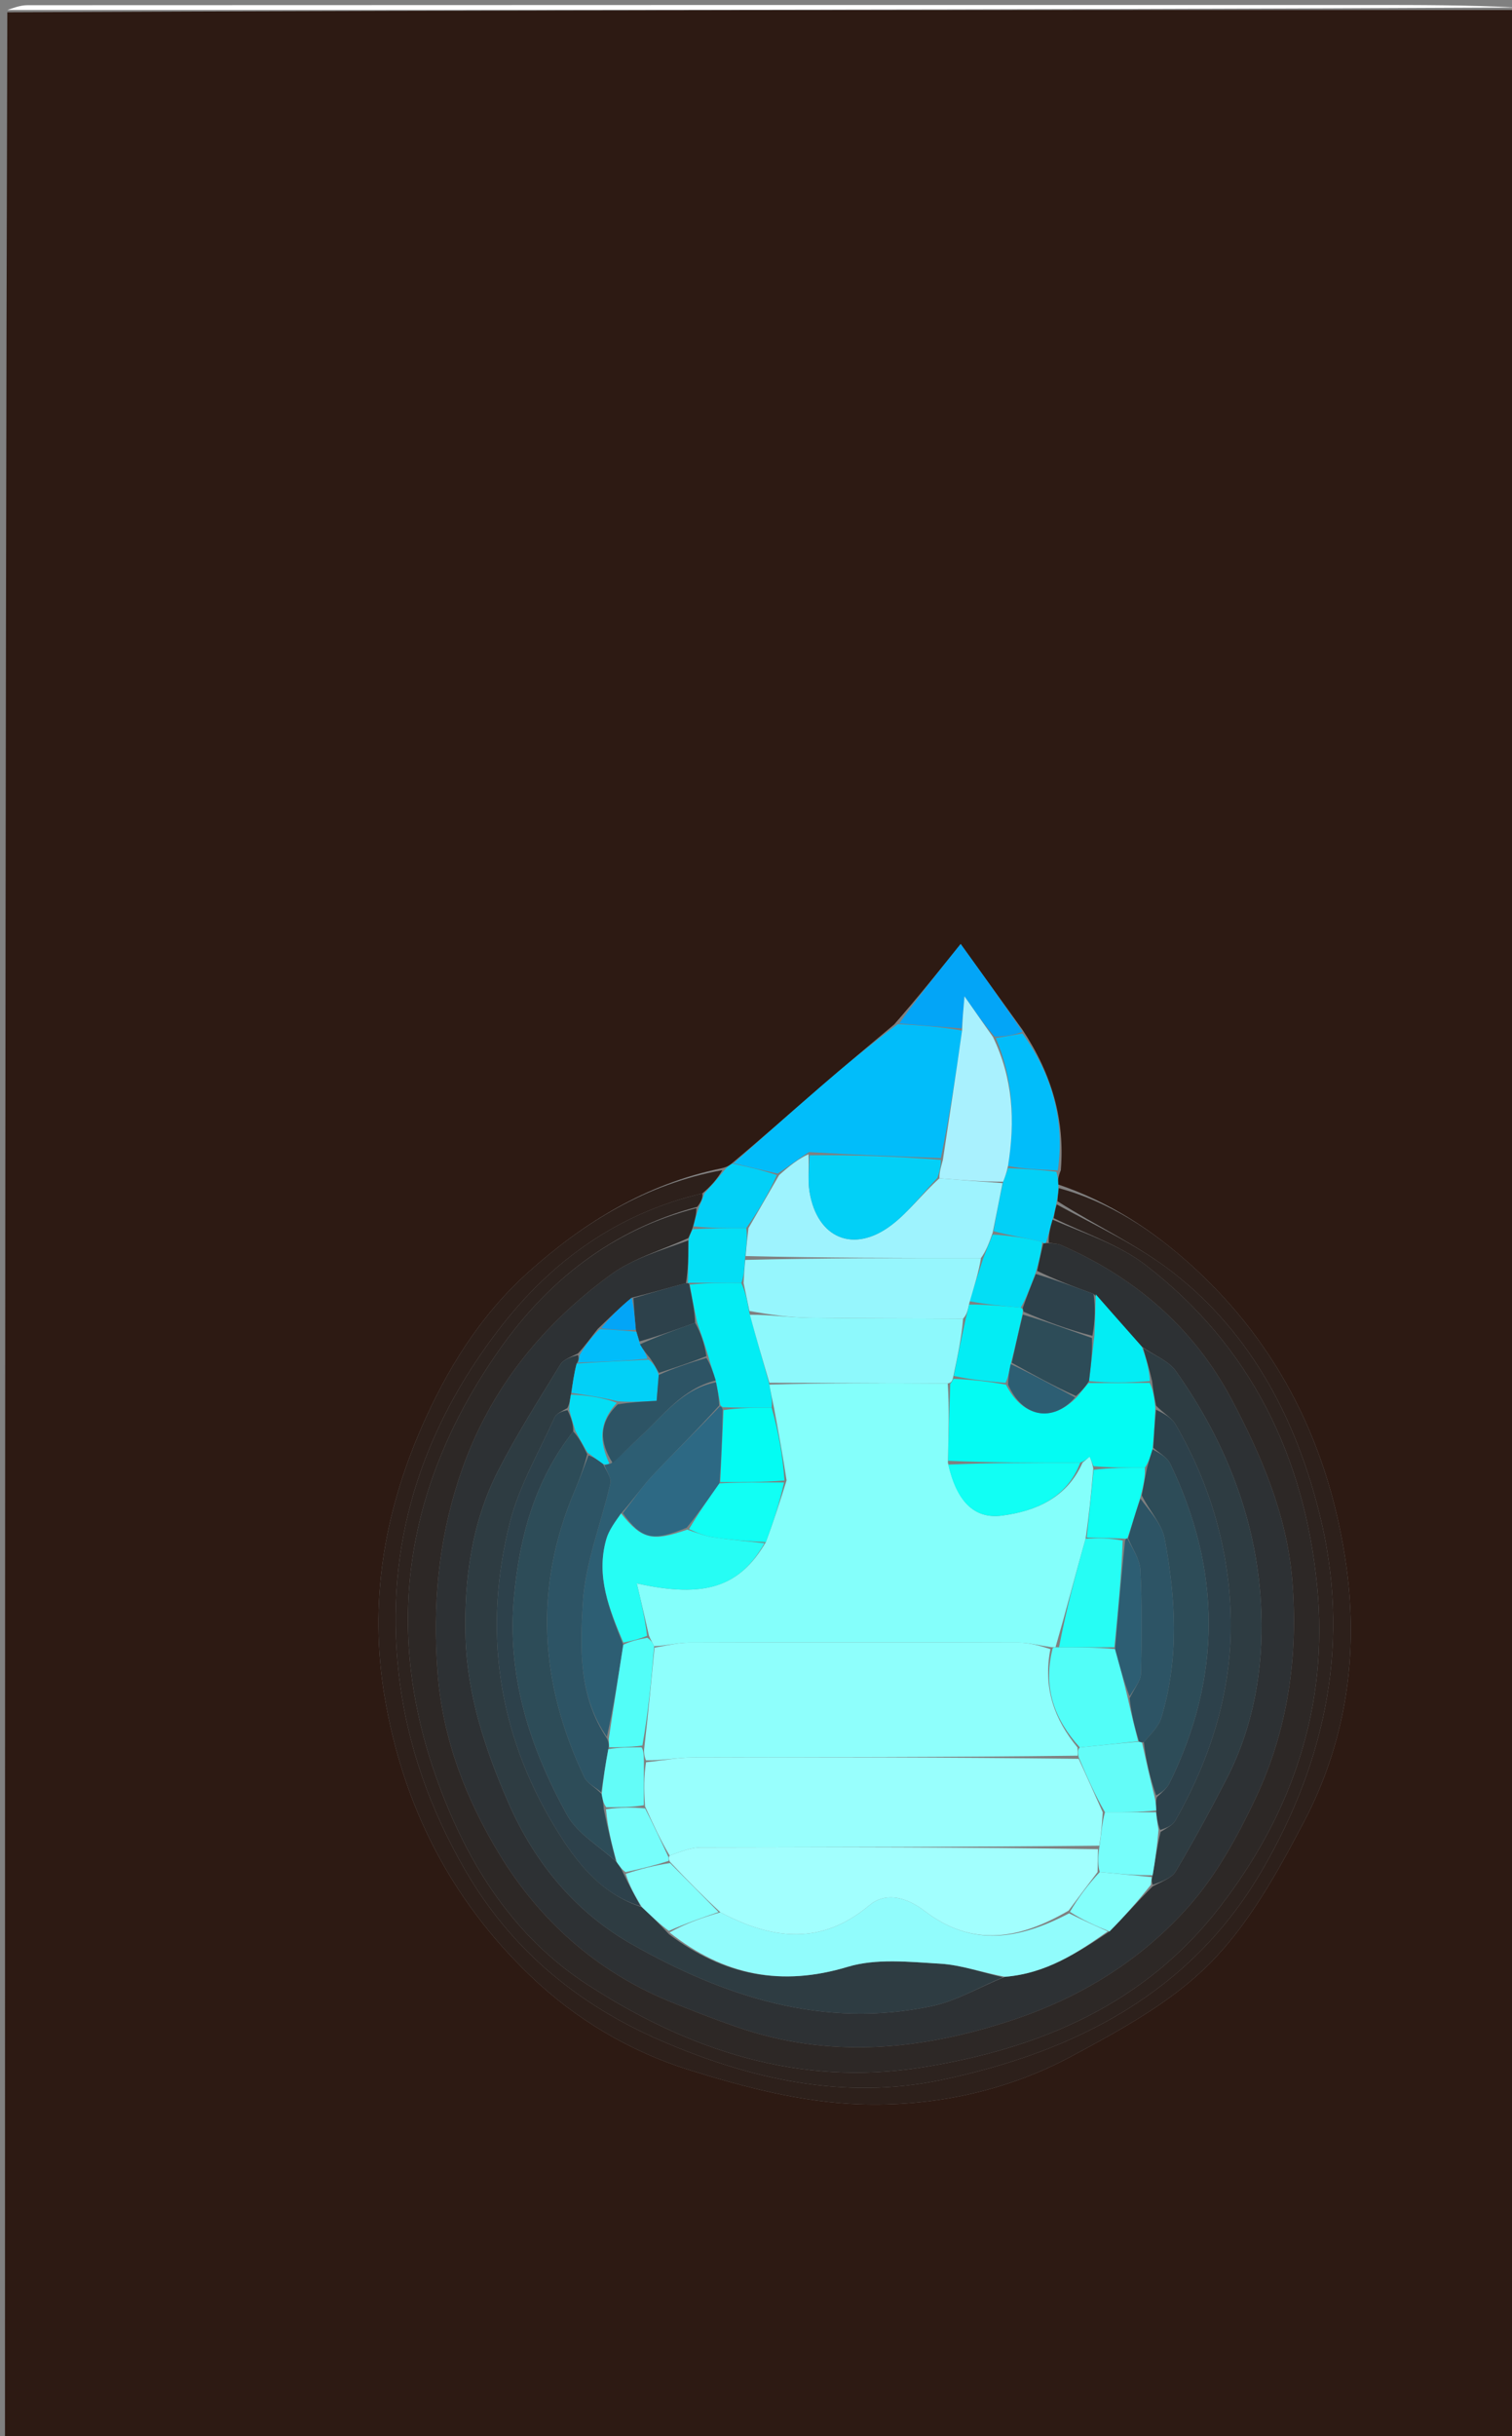 <svg version="1.1" id="Layer_1" xmlns="http://www.w3.org/2000/svg" xmlns:xlink="http://www.w3.org/1999/xlink" x="0px" y="0px"
	 width="100%" viewBox="0 0 303 488" enable-background="new 0 0 303 488" xml:space="preserve">
<rect x="0" y="0" width="303" height="488" fill="#808080" stroke="none"/>
<path fill="#2D1A13" opacity="1" stroke="none" 
	d="
M304,2 
	C304,164.279 304,326.557 304,488.918 
	C203.089,488.918 102.177,488.918 1,488.918 
	C1,326.977 1,164.953 1.468,2.465 
	C102.624,2 203.312,2 304,2 
M204.932,206.316 
	C200.791,200.572 196.649,194.827 192.514,189.091 
	C187.871,194.872 183.834,199.898 179.199,205.199 
	C174.275,209.356 169.312,213.468 164.438,217.684 
	C158.587,222.744 152.812,227.893 146.503,233.168 
	C146.089,233.48 145.675,233.792 144.426,234.054 
	C129.507,237.149 116.947,244.889 105.859,254.84 
	C96.244,263.468 89.491,274.361 84.337,286.251 
	C76.889,303.432 73.954,321.216 77.058,339.759 
	C80.707,361.564 90.243,380.396 106.284,395.776 
	C115.447,404.562 126.301,410.939 138.211,414.662 
	C149.201,418.097 160.756,421.1 172.16,421.498 
	C186.743,422.007 201.426,419.001 214.495,412.011 
	C224.383,406.723 234.701,401.107 242.457,393.287 
	C250.322,385.356 256.056,374.948 261.329,364.893 
	C269.696,348.939 272.291,331.481 269.795,313.683 
	C266.484,290.067 256.505,269.46 238.646,253.357 
	C231.028,246.488 222.369,240.746 212.029,237.253 
	C212.019,236.499 212.009,235.744 212.585,234.42 
	C213.416,224.333 210.8,215.213 204.932,206.316 
z"/>
<path fill="#FFFFFF" opacity="1" stroke="none" 
	d="
M304,1.5 
	C203.312,2 102.624,2 1.468,2 
	C2.5,1.667 4,1.042 5.5,1.042 
	C95.167,0.995 184.833,1 274.5,1 
	C284.333,1 294.167,1 304,1.5 
z"/>
<path fill="#2D201B" opacity="1" stroke="none" 
	d="
M212.172,237.994 
	C222.369,240.746 231.028,246.488 238.646,253.357 
	C256.505,269.46 266.484,290.067 269.795,313.683 
	C272.291,331.481 269.696,348.939 261.329,364.893 
	C256.056,374.948 250.322,385.356 242.457,393.287 
	C234.701,401.107 224.383,406.723 214.495,412.011 
	C201.426,419.001 186.743,422.007 172.16,421.498 
	C160.756,421.1 149.201,418.097 138.211,414.662 
	C126.301,410.939 115.447,404.562 106.284,395.776 
	C90.243,380.396 80.707,361.564 77.058,339.759 
	C73.954,321.216 76.889,303.432 84.337,286.251 
	C89.491,274.361 96.244,263.468 105.859,254.84 
	C116.947,244.889 129.507,237.149 144.735,234.397 
	C143.749,236.181 142.455,237.622 140.754,239.048 
	C123.617,243.063 110.399,252.767 100.168,266.032 
	C84.504,286.34 76.941,309.327 79.916,335.367 
	C81.533,349.521 86.239,362.547 93.267,374.691 
	C102.359,390.4 115.702,401.496 132.371,408.723 
	C150.437,416.556 169.302,420.698 188.65,416.632 
	C215.269,411.038 238.561,399.347 252.963,374.56 
	C265.943,352.221 270.716,328.413 264.411,303.173 
	C259.691,284.28 250.864,267.271 235.227,255.012 
	C228.155,249.468 219.755,245.618 211.922,240.622 
	C211.982,239.495 212.077,238.744 212.172,237.994 
z"/>
<path fill="#01BDFA" opacity="1" stroke="none" 
	d="
M147.004,233.004 
	C152.812,227.893 158.587,222.744 164.438,217.684 
	C169.312,213.468 174.275,209.356 179.918,205.137 
	C184.666,205.383 188.695,205.69 192.792,206.44 
	C191.561,215.252 190.262,223.622 188.543,231.978 
	C179.528,231.636 170.933,231.309 162.123,230.772 
	C160.031,232.072 158.153,233.583 155.829,235.069 
	C152.59,234.363 149.797,233.683 147.004,233.004 
z"/>
<path fill="#01BDFA" opacity="1" stroke="none" 
	d="
M204.892,207.017 
	C210.8,215.213 213.416,224.333 211.987,234.438 
	C208.269,234.3 205.148,234.144 202.001,233.559 
	C203.46,224.485 203.01,216.052 199.557,207.931 
	C201.573,207.586 203.232,207.302 204.892,207.017 
z"/>
<path fill="#03A5F7" opacity="1" stroke="none" 
	d="
M204.912,206.667 
	C203.232,207.302 201.573,207.586 199.342,207.656 
	C197.159,205.131 195.546,202.821 193.281,199.575 
	C193.02,202.578 192.872,204.288 192.723,205.997 
	C188.695,205.69 184.666,205.383 180.217,205 
	C183.834,199.898 187.871,194.872 192.514,189.091 
	C196.649,194.827 200.791,200.572 204.912,206.667 
z"/>
<path fill="#02D0F7" opacity="1" stroke="none" 
	d="
M202.027,233.988 
	C205.148,234.144 208.269,234.3 211.694,234.723 
	C212.009,235.744 212.019,236.499 212.1,237.624 
	C212.077,238.744 211.982,239.495 211.729,240.879 
	C211.429,242.341 211.287,243.169 210.933,244.308 
	C210.407,246.056 210.094,247.493 209.596,248.965 
	C209.411,249 209.051,249.11 208.848,248.771 
	C205.459,247.955 202.274,247.476 199.093,246.609 
	C199.699,243.143 200.301,240.067 201.036,236.699 
	C201.456,235.601 201.742,234.794 202.027,233.988 
z"/>
<path fill="#02D0F7" opacity="1" stroke="none" 
	d="
M146.754,233.086 
	C149.797,233.683 152.59,234.363 155.67,235.38 
	C153.97,239.145 151.984,242.572 149.54,246 
	C145.724,246.001 142.365,246.002 138.986,245.655 
	C139.284,244.204 139.603,243.1 140.104,241.732 
	C140.578,240.666 140.869,239.864 141.16,239.063 
	C142.455,237.622 143.749,236.181 145.153,234.422 
	C145.675,233.792 146.089,233.48 146.754,233.086 
z"/>
<path fill="#2D231F" opacity="1" stroke="none" 
	d="
M140.754,239.048 
	C140.869,239.864 140.578,240.666 139.725,241.744 
	C122.561,246.325 109.74,256.679 100.274,270.079 
	C81.541,296.593 76.354,325.646 87.755,356.974 
	C93.8,373.586 103.042,388.02 117.745,397.552 
	C137.934,410.642 160.07,418.057 184.813,414.111 
	C208.548,410.326 229.513,401.403 244.558,381.854 
	C259.048,363.026 266.294,341.669 263.959,317.784 
	C261.41,291.713 250.612,269.61 229.611,253.422 
	C224.231,249.275 217.341,247.086 211.145,243.998 
	C211.287,243.169 211.429,242.341 211.764,241.256 
	C219.755,245.618 228.155,249.468 235.227,255.012 
	C250.864,267.271 259.691,284.28 264.411,303.173 
	C270.716,328.413 265.943,352.221 252.963,374.56 
	C238.561,399.347 215.269,411.038 188.65,416.632 
	C169.302,420.698 150.437,416.556 132.371,408.723 
	C115.702,401.496 102.359,390.4 93.267,374.691 
	C86.239,362.547 81.533,349.521 79.916,335.367 
	C76.941,309.327 84.504,286.34 100.168,266.032 
	C110.399,252.767 123.617,243.063 140.754,239.048 
z"/>
<path fill="#9EF3FE" opacity="1" stroke="none" 
	d="
M149.998,246 
	C151.984,242.572 153.97,239.145 156.116,235.406 
	C158.153,233.583 160.031,232.072 162.015,231.211 
	C162.141,234.166 161.86,236.521 162.234,238.766 
	C163.782,248.062 171.081,251.135 178.635,245.404 
	C182.1,242.774 184.796,239.131 188.262,236.018 
	C192.756,236.389 196.829,236.69 200.903,236.991 
	C200.301,240.067 199.699,243.143 198.929,246.907 
	C198.192,249.064 197.623,250.535 196.581,252.003 
	C180.561,251.99 165.014,251.978 149.426,251.597 
	C149.589,249.485 149.794,247.743 149.998,246 
z"/>
<path fill="#02D0F7" opacity="1" stroke="none" 
	d="
M187.841,235.947 
	C184.796,239.131 182.1,242.774 178.635,245.404 
	C171.081,251.135 163.782,248.062 162.234,238.766 
	C161.86,236.521 162.141,234.166 162.229,231.422 
	C170.933,231.309 179.528,231.636 188.53,232.323 
	C188.572,233.771 188.206,234.859 187.841,235.947 
z"/>
<path fill="#A9F1FE" opacity="1" stroke="none" 
	d="
M188.262,236.018 
	C188.206,234.859 188.572,233.771 188.95,232.338 
	C190.262,223.622 191.561,215.252 192.792,206.44 
	C192.872,204.288 193.02,202.578 193.281,199.575 
	C195.546,202.821 197.159,205.131 198.986,207.716 
	C203.01,216.052 203.46,224.485 202.001,233.559 
	C201.742,234.794 201.456,235.601 201.036,236.699 
	C196.829,236.69 192.756,236.389 188.262,236.018 
z"/>
<path fill="#2D3134" opacity="1" stroke="none" 
	d="
M209.051,249.11 
	C209.051,249.11 209.411,249 209.994,248.991 
	C211.229,249.102 211.934,249.101 212.527,249.359 
	C227.465,255.841 239.261,266.004 246.867,280.405 
	C252.835,291.707 257.899,303.51 258.963,316.502 
	C260.205,331.678 258.111,346.474 251.606,360.242 
	C248.022,367.826 243.836,375.489 238.341,381.725 
	C228.797,392.555 216.725,400.064 202.779,404.671 
	C184.439,410.729 166.181,412.447 147.646,406.019 
	C143.097,404.441 138.599,402.702 134.143,400.879 
	C119.471,394.876 108.038,384.562 100.042,371.361 
	C93.395,360.388 88.671,348.358 87.68,334.904 
	C86.698,321.579 87.811,308.952 91.944,296.254 
	C97.527,279.1 108.093,265.823 122.306,255.379 
	C126.864,252.03 132.691,250.407 137.979,248.445 
	C137.965,251.612 137.908,254.328 137.468,257.032 
	C133.7,258.024 130.315,259.028 126.585,259.952 
	C124.186,261.918 122.134,263.963 119.805,266.179 
	C118.419,267.924 117.31,269.499 115.845,271.092 
	C114.403,271.83 112.911,272.303 112.296,273.311 
	C108.008,280.335 103.56,287.296 99.818,294.611 
	C94.482,305.041 92.968,316.598 93.295,328.014 
	C93.622,339.462 97.205,350.397 101.85,361.047 
	C107.19,373.291 115.459,383.125 126.636,389.461 
	C145.128,399.944 165.047,406.482 186.805,401.825 
	C191.723,400.773 196.28,398.031 201.393,395.969 
	C209.608,395.306 215.858,391.209 222.339,386.886 
	C225.323,383.889 227.967,380.87 230.986,377.859 
	C232.809,376.879 234.802,376.214 235.611,374.848 
	C239.216,368.762 242.61,362.541 245.844,356.247 
	C251.193,345.839 253.158,334.424 252.773,323.039 
	C252.173,305.301 245.881,289.106 235.623,274.615 
	C234.167,272.558 231.284,271.509 228.821,269.754 
	C225.581,266.096 222.58,262.678 219.161,259.178 
	C215.101,257.715 211.461,256.334 207.841,254.565 
	C208.258,252.488 208.654,250.799 209.051,249.11 
z"/>
<path fill="#2D2826" opacity="1" stroke="none" 
	d="
M137.937,247.995 
	C132.691,250.407 126.864,252.03 122.306,255.379 
	C108.093,265.823 97.527,279.1 91.944,296.254 
	C87.811,308.952 86.698,321.579 87.68,334.904 
	C88.671,348.358 93.395,360.388 100.042,371.361 
	C108.038,384.562 119.471,394.876 134.143,400.879 
	C138.599,402.702 143.097,404.441 147.646,406.019 
	C166.181,412.447 184.439,410.729 202.779,404.671 
	C216.725,400.064 228.797,392.555 238.341,381.725 
	C243.836,375.489 248.022,367.826 251.606,360.242 
	C258.111,346.474 260.205,331.678 258.963,316.502 
	C257.899,303.51 252.835,291.707 246.867,280.405 
	C239.261,266.004 227.465,255.841 212.527,249.359 
	C211.934,249.101 211.229,249.102 210.179,248.957 
	C210.094,247.493 210.407,246.056 210.933,244.308 
	C217.341,247.086 224.231,249.275 229.611,253.422 
	C250.612,269.61 261.41,291.713 263.959,317.784 
	C266.294,341.669 259.048,363.026 244.558,381.854 
	C229.513,401.403 208.548,410.326 184.813,414.111 
	C160.07,418.057 137.934,410.642 117.745,397.552 
	C103.042,388.02 93.8,373.586 87.755,356.974 
	C76.354,325.646 81.541,296.593 100.274,270.079 
	C109.74,256.679 122.561,246.325 139.542,242.009 
	C139.603,243.1 139.284,244.204 138.815,245.882 
	C138.422,246.969 138.179,247.482 137.937,247.995 
z"/>
<path fill="#03DEF5" opacity="1" stroke="none" 
	d="
M208.848,248.771 
	C208.654,250.799 208.258,252.488 207.594,254.807 
	C206.535,257.625 205.744,259.814 204.553,261.939 
	C200.855,261.58 197.557,261.286 194.304,260.644 
	C195.251,257.532 196.153,254.768 197.055,252.005 
	C197.623,250.535 198.192,249.064 198.924,247.296 
	C202.274,247.476 205.459,247.955 208.848,248.771 
z"/>
<path fill="#03DEF5" opacity="1" stroke="none" 
	d="
M137.979,248.445 
	C138.179,247.482 138.422,246.969 138.836,246.23 
	C142.365,246.002 145.724,246.001 149.54,246 
	C149.794,247.743 149.589,249.485 149.311,252.005 
	C149.162,254.189 149.087,255.596 148.558,257.003 
	C144.826,256.98 141.547,256.956 138.162,256.95 
	C138.055,256.967 137.852,257.044 137.852,257.044 
	C137.908,254.328 137.965,251.612 137.979,248.445 
z"/>
<path fill="#96F6FD" opacity="1" stroke="none" 
	d="
M149.012,257.003 
	C149.087,255.596 149.162,254.189 149.352,252.374 
	C165.014,251.978 180.561,251.99 196.581,252.003 
	C196.153,254.768 195.251,257.532 194.259,260.973 
	C193.951,262.497 193.732,263.344 193,264.138 
	C182.355,264.056 172.224,264.117 162.097,263.955 
	C158.153,263.892 154.218,263.327 150.184,262.605 
	C149.73,260.482 149.371,258.743 149.012,257.003 
z"/>
<path fill="#2E3C42" opacity="1" stroke="none" 
	d="
M201.003,396.067 
	C196.28,398.031 191.723,400.773 186.805,401.825 
	C165.047,406.482 145.128,399.944 126.636,389.461 
	C115.459,383.125 107.19,373.291 101.85,361.047 
	C97.205,350.397 93.622,339.462 93.295,328.014 
	C92.968,316.598 94.482,305.041 99.818,294.611 
	C103.56,287.296 108.008,280.335 112.296,273.311 
	C112.911,272.303 114.403,271.83 115.819,271.408 
	C116.049,272.118 115.949,272.529 115.556,273.146 
	C115.015,275.236 114.766,277.119 114.402,279.366 
	C114.206,280.488 114.126,281.245 113.694,282.05 
	C112.59,282.693 111.488,283.133 111.139,283.91 
	C108.023,290.854 104.053,297.606 102.201,304.89 
	C96.737,326.387 99.723,347.107 111.267,366.086 
	C115.303,372.72 120.207,379.29 128.643,382.024 
	C130.585,383.847 132.264,385.496 134.081,387.457 
	C145.079,395.73 156.63,397.973 169.874,393.975 
	C175.608,392.244 182.228,392.984 188.402,393.343 
	C192.64,393.59 196.805,395.114 201.003,396.067 
z"/>
<path fill="#91FCFC" opacity="1" stroke="none" 
	d="
M201.393,395.969 
	C196.805,395.114 192.64,393.59 188.402,393.343 
	C182.228,392.984 175.608,392.244 169.874,393.975 
	C156.63,397.973 145.079,395.73 134.179,387.086 
	C137.427,385.269 140.714,384.134 144.364,383.048 
	C154.832,388.577 164.582,389.721 174.189,381.666 
	C177.749,378.682 182.095,380.334 185.264,382.765 
	C194.918,390.17 204.38,388.416 214.249,383.256 
	C217.001,384.631 219.5,385.747 221.999,386.864 
	C215.858,391.209 209.608,395.306 201.393,395.969 
z"/>
<path fill="#2E3C42" opacity="1" stroke="none" 
	d="
M229.062,269.993 
	C231.284,271.509 234.167,272.558 235.623,274.615 
	C245.881,289.106 252.173,305.301 252.773,323.039 
	C253.158,334.424 251.193,345.839 245.844,356.247 
	C242.61,362.541 239.216,368.762 235.611,374.848 
	C234.802,376.214 232.809,376.879 231.016,377.549 
	C230.719,376.82 230.767,376.411 230.984,375.63 
	C231.519,372.509 231.885,369.759 232.581,366.947 
	C233.796,366.166 234.99,365.625 235.516,364.702 
	C242.61,352.257 246.855,338.737 246.642,324.53 
	C246.436,310.74 242.609,297.445 235.59,285.341 
	C234.783,283.948 233.093,283.068 231.672,281.554 
	C231.301,279.774 231.072,278.39 230.875,276.638 
	C230.293,274.178 229.677,272.086 229.062,269.993 
z"/>
<path fill="#03EDF4" opacity="1" stroke="none" 
	d="
M228.821,269.754 
	C229.677,272.086 230.293,274.178 230.424,276.637 
	C226.004,277.014 222.068,277.024 218.233,276.644 
	C218.629,273.513 218.925,270.773 219.312,267.592 
	C219.463,264.521 219.521,261.89 219.58,259.259 
	C222.58,262.678 225.581,266.096 228.821,269.754 
z"/>
<path fill="#84FFFB" opacity="1" stroke="none" 
	d="
M230.814,376.001 
	C230.767,376.411 230.719,376.82 230.641,377.541 
	C227.967,380.87 225.323,383.889 222.339,386.886 
	C219.5,385.747 217.001,384.631 214.407,382.963 
	C216.191,379.937 218.069,377.464 220.395,374.993 
	C224.166,375.331 227.49,375.666 230.814,376.001 
z"/>
<path fill="#2D414B" opacity="1" stroke="none" 
	d="
M219.161,259.178 
	C219.521,261.89 219.463,264.521 218.918,267.579 
	C214.005,266.334 209.577,264.662 205.104,262.743 
	C205.023,262.332 204.988,262.168 204.952,262.004 
	C205.744,259.814 206.535,257.625 207.573,255.194 
	C211.461,256.334 215.101,257.715 219.161,259.178 
z"/>
<path fill="#2D414B" opacity="1" stroke="none" 
	d="
M126.931,260.032 
	C130.315,259.028 133.7,258.024 137.468,257.032 
	C137.852,257.044 138.055,256.967 138.136,257.347 
	C138.708,260.099 139.197,262.469 139.304,264.961 
	C135.354,266.38 131.786,267.679 128.136,268.696 
	C127.873,267.866 127.694,267.317 127.421,266.356 
	C127.195,263.973 127.063,262.002 126.931,260.032 
z"/>
<path fill="#01BDFA" opacity="1" stroke="none" 
	d="
M127.515,266.769 
	C127.694,267.317 127.873,267.866 128.175,268.998 
	C128.878,270.345 129.459,271.11 129.74,272.168 
	C124.91,272.621 120.38,272.781 115.849,272.94 
	C115.949,272.529 116.049,272.118 116.175,271.39 
	C117.31,269.499 118.419,267.924 120.203,266.245 
	C123.09,266.35 125.302,266.559 127.515,266.769 
z"/>
<path fill="#03A5F7" opacity="1" stroke="none" 
	d="
M127.421,266.356 
	C125.302,266.559 123.09,266.35 120.479,266.075 
	C122.134,263.963 124.186,261.918 126.584,259.952 
	C127.063,262.002 127.195,263.973 127.421,266.356 
z"/>
<path fill="#03EDF4" opacity="1" stroke="none" 
	d="
M204.553,261.939 
	C204.988,262.168 205.023,262.332 204.927,263.084 
	C204.115,266.771 203.434,269.869 202.542,273.244 
	C202.198,274.682 202.066,275.843 201.499,277.003 
	C197.76,276.667 194.457,276.333 191.138,275.603 
	C191.919,271.536 192.717,267.864 193.514,264.191 
	C193.732,263.344 193.951,262.497 194.214,261.321 
	C197.557,261.286 200.855,261.58 204.553,261.939 
z"/>
<path fill="#03EDF4" opacity="1" stroke="none" 
	d="
M139.687,264.84 
	C139.197,262.469 138.708,260.099 138.243,257.33 
	C141.547,256.956 144.826,256.98 148.558,257.003 
	C149.371,258.743 149.73,260.482 150.178,262.981 
	C151.572,268.154 152.876,272.568 154.186,277.345 
	C154.493,279.128 154.795,280.549 154.634,281.977 
	C151.122,281.986 148.073,281.989 144.846,281.872 
	C144.668,281.753 144.297,281.542 144.308,281.2 
	C144.042,279.532 143.763,278.207 143.426,276.515 
	C142.891,274.764 142.413,273.38 141.935,271.641 
	C141.185,269.138 140.436,266.989 139.687,264.84 
z"/>
<path fill="#8DF9FC" opacity="1" stroke="none" 
	d="
M154.18,276.982 
	C152.876,272.568 151.572,268.154 150.274,263.365 
	C154.218,263.327 158.153,263.892 162.097,263.955 
	C172.224,264.117 182.355,264.056 193,264.138 
	C192.717,267.864 191.919,271.536 191.023,275.803 
	C190.819,276.694 190.654,276.951 189.92,277.119 
	C177.668,277.041 165.924,277.011 154.18,276.982 
z"/>
<path fill="#2D414B" opacity="1" stroke="none" 
	d="
M128.379,381.85 
	C120.207,379.29 115.303,372.72 111.267,366.086 
	C99.723,347.107 96.737,326.387 102.201,304.89 
	C104.053,297.606 108.023,290.854 111.139,283.91 
	C111.488,283.133 112.59,282.693 113.731,282.46 
	C114.511,284.079 114.903,285.335 114.873,286.735 
	C107.102,296.606 104.144,307.865 103.008,319.752 
	C101.494,335.607 106.149,350.089 113.686,363.638 
	C115.756,367.357 120.115,369.802 123.61,373.031 
	C124.181,373.825 124.567,374.421 124.985,375.366 
	C126.138,377.761 127.258,379.805 128.379,381.85 
z"/>
<path fill="#84FFFB" opacity="1" stroke="none" 
	d="
M128.643,382.024 
	C127.258,379.805 126.138,377.761 125.388,375.349 
	C128.514,374.315 131.27,373.647 134.282,373.187 
	C137.693,376.597 140.847,379.798 144.002,383 
	C140.714,384.134 137.427,385.269 134.041,386.774 
	C132.264,385.496 130.585,383.847 128.643,382.024 
z"/>
<path fill="#02D0F7" opacity="1" stroke="none" 
	d="
M115.556,273.146 
	C120.38,272.781 124.91,272.621 129.989,272.361 
	C131.038,273.172 131.54,274.084 132.008,275.418 
	C131.835,277.535 131.696,279.229 131.583,280.603 
	C128.652,280.761 126.33,280.886 123.808,280.685 
	C120.578,279.907 117.548,279.454 114.518,279.002 
	C114.766,277.119 115.015,275.236 115.556,273.146 
z"/>
<path fill="#03DEF5" opacity="1" stroke="none" 
	d="
M114.402,279.366 
	C117.548,279.454 120.578,279.907 123.604,280.982 
	C119.852,285.091 120.201,288.989 122.117,293.187 
	C121.568,293.358 121.347,293.42 120.867,293.266 
	C119.734,292.425 118.858,291.801 117.744,290.963 
	C116.769,289.364 116.032,287.978 115.295,286.592 
	C114.903,285.335 114.511,284.079 114.082,282.413 
	C114.126,281.245 114.206,280.488 114.402,279.366 
z"/>
<path fill="#A2FFFE" opacity="1" stroke="none" 
	d="
M144.364,383.048 
	C140.847,379.798 137.693,376.597 134.267,372.948 
	C133.996,372.5 133.976,372.02 134.189,371.684 
	C136.42,370.899 138.437,370.065 140.456,370.058 
	C166.985,369.97 193.515,370 220.039,370.415 
	C220.005,372.218 219.976,373.604 219.947,374.99 
	C218.069,377.464 216.191,379.937 214.155,382.705 
	C204.38,388.416 194.918,390.17 185.264,382.765 
	C182.095,380.334 177.749,378.682 174.189,381.666 
	C164.582,389.721 154.832,388.577 144.364,383.048 
z"/>
<path fill="#03FCF3" opacity="1" stroke="none" 
	d="
M190.429,277.168 
	C190.654,276.951 190.819,276.694 191.038,276.199 
	C194.457,276.333 197.76,276.667 201.595,277.363 
	C204.951,284.005 211.001,284.995 215.954,279.684 
	C216.794,278.618 217.463,277.826 218.132,277.034 
	C222.068,277.024 226.004,277.014 230.39,277.005 
	C231.072,278.39 231.301,279.774 231.524,281.98 
	C231.381,285.199 231.246,287.596 230.966,290.312 
	C230.503,291.753 230.184,292.876 229.419,293.999 
	C225.716,293.99 222.459,293.98 219.138,293.688 
	C218.832,292.87 218.591,292.335 218.349,291.8 
	C217.879,292.196 217.408,292.592 216.474,292.992 
	C207.357,292.994 198.704,292.992 189.981,292.604 
	C190.085,287.2 190.257,282.184 190.429,277.168 
z"/>
<path fill="#2D414B" opacity="1" stroke="none" 
	d="
M231.111,289.993 
	C231.246,287.596 231.381,285.199 231.664,282.376 
	C233.093,283.068 234.783,283.948 235.59,285.341 
	C242.609,297.445 246.436,310.74 246.642,324.53 
	C246.855,338.737 242.61,352.257 235.516,364.702 
	C234.99,365.625 233.796,366.166 232.49,366.552 
	C231.933,365.152 231.796,364.085 231.704,362.653 
	C231.667,361.56 231.586,360.831 231.854,359.967 
	C232.93,358.956 233.865,358.184 234.355,357.191 
	C244.885,335.889 244.773,314.518 234.504,293.183 
	C233.876,291.878 232.265,291.046 231.111,289.993 
z"/>
<path fill="#76FEFB" opacity="1" stroke="none" 
	d="
M231.66,363.017 
	C231.796,364.085 231.933,365.152 232.16,366.614 
	C231.885,369.759 231.519,372.509 230.984,375.63 
	C227.49,375.666 224.166,375.331 220.395,374.993 
	C219.976,373.604 220.005,372.218 220.293,370.122 
	C220.696,367.28 220.838,365.146 221.434,363.008 
	C225.146,363.008 228.403,363.013 231.66,363.017 
z"/>
<path fill="#2D4C58" opacity="1" stroke="none" 
	d="
M218.233,276.644 
	C217.463,277.826 216.794,278.618 215.618,279.635 
	C210.992,277.563 206.873,275.265 202.754,272.967 
	C203.434,269.869 204.115,266.771 204.972,263.332 
	C209.577,264.662 214.005,266.334 218.826,268.019 
	C218.925,270.773 218.629,273.513 218.233,276.644 
z"/>
<path fill="#2D4C58" opacity="1" stroke="none" 
	d="
M132.041,274.997 
	C131.54,274.084 131.038,273.172 130.288,272.067 
	C129.459,271.11 128.878,270.345 128.258,269.279 
	C131.786,267.679 135.354,266.38 139.304,264.961 
	C140.436,266.989 141.185,269.138 141.561,271.651 
	C138.139,273.01 135.09,274.003 132.041,274.997 
z"/>
<path fill="#2D5E73" opacity="1" stroke="none" 
	d="
M202.542,273.244 
	C206.873,275.265 210.992,277.563 215.448,279.91 
	C211.001,284.995 204.951,284.005 202.03,277.364 
	C202.066,275.843 202.198,274.682 202.542,273.244 
z"/>
<path fill="#84FFFB" opacity="1" stroke="none" 
	d="
M216.937,292.989 
	C217.408,292.592 217.879,292.196 218.349,291.8 
	C218.591,292.335 218.832,292.87 219.091,294.143 
	C218.667,299.25 218.226,303.618 217.545,308.231 
	C215.446,315.643 213.587,322.811 211.517,329.967 
	C211.306,329.956 210.886,329.987 210.48,329.92 
	C208.123,329.569 206.171,329.042 204.218,329.037 
	C182.143,328.979 160.069,328.97 137.994,329.045 
	C135.716,329.053 133.44,329.685 131.091,329.74 
	C130.709,328.973 130.401,328.493 130.045,327.62 
	C129.238,324.025 128.478,320.822 127.611,317.167 
	C141.245,320.221 148.249,317.849 153.476,308.901 
	C155.011,304.772 156.273,300.854 157.627,296.534 
	C156.845,291.411 155.97,286.69 155.096,281.969 
	C154.795,280.549 154.493,279.128 154.186,277.345 
	C165.924,277.011 177.668,277.041 189.92,277.119 
	C190.257,282.184 190.085,287.2 189.957,292.985 
	C191.701,300.753 195.219,304.332 200.823,303.587 
	C207.723,302.671 213.831,299.957 216.937,292.989 
z"/>
<path fill="#2D5E73" opacity="1" stroke="none" 
	d="
M121.125,293.481 
	C121.347,293.42 121.568,293.358 122.44,293.137 
	C124.785,291.278 126.42,289.515 128.187,287.895 
	C132.847,283.621 136.696,278.203 143.485,276.882 
	C143.763,278.207 144.042,279.532 144.118,281.535 
	C139.53,286.642 135.056,290.989 130.795,295.537 
	C128.604,297.876 126.793,300.571 124.461,303.154 
	C123.22,304.911 122.012,306.528 121.494,308.342 
	C119.385,315.732 122.111,322.404 124.902,329.473 
	C123.906,335.949 122.934,341.976 121.614,347.918 
	C115.853,339.608 116.274,330.08 116.784,321.122 
	C117.244,313.048 120.501,305.147 122.313,297.122 
	C122.554,296.052 121.551,294.702 121.125,293.481 
z"/>
<path fill="#2D6984" opacity="1" stroke="none" 
	d="
M124.81,303.105 
	C126.793,300.571 128.604,297.876 130.795,295.537 
	C135.056,290.989 139.53,286.642 144.106,281.877 
	C144.297,281.542 144.668,281.753 144.816,282.338 
	C144.756,287.572 144.548,292.22 144.174,297.129 
	C141.995,300.225 139.983,303.059 137.619,306.002 
	C130.707,308.853 128.641,308.354 124.81,303.105 
z"/>
<path fill="#03FCF3" opacity="1" stroke="none" 
	d="
M144.34,296.868 
	C144.548,292.22 144.756,287.572 144.993,282.457 
	C148.073,281.989 151.122,281.986 154.634,281.977 
	C155.97,286.69 156.845,291.411 157.204,296.552 
	C152.573,296.938 148.457,296.903 144.34,296.868 
z"/>
<path fill="#2D5465" opacity="1" stroke="none" 
	d="
M143.426,276.515 
	C136.696,278.203 132.847,283.621 128.187,287.895 
	C126.42,289.515 124.785,291.278 122.767,293.027 
	C120.201,288.989 119.852,285.091 123.804,281.308 
	C126.33,280.886 128.652,280.761 131.583,280.603 
	C131.696,279.229 131.835,277.535 132.008,275.418 
	C135.09,274.003 138.139,273.01 141.562,272.006 
	C142.413,273.38 142.891,274.764 143.426,276.515 
z"/>
<path fill="#2D4C58" opacity="1" stroke="none" 
	d="
M114.873,286.735 
	C116.032,287.978 116.769,289.364 117.684,291.313 
	C116.947,294.162 116.073,296.466 115.114,298.734 
	C106.905,318.124 108.173,337.209 117.084,355.982 
	C117.683,357.246 119.33,358.012 120.577,359.382 
	C120.791,360.505 120.919,361.256 120.997,362.413 
	C121.772,366.157 122.597,369.495 123.423,372.832 
	C120.115,369.802 115.756,367.357 113.686,363.638 
	C106.149,350.089 101.494,335.607 103.008,319.752 
	C104.144,307.865 107.102,296.606 114.873,286.735 
z"/>
<path fill="#76FEFB" opacity="1" stroke="none" 
	d="
M123.61,373.031 
	C122.597,369.495 121.772,366.157 121.439,362.411 
	C124.299,362 126.666,361.998 129.282,362.243 
	C131.013,365.667 132.495,368.844 133.976,372.02 
	C133.976,372.02 133.996,372.5 134.011,372.74 
	C131.27,373.647 128.514,374.315 125.355,374.999 
	C124.567,374.421 124.181,373.825 123.61,373.031 
z"/>
<path fill="#2D5465" opacity="1" stroke="none" 
	d="
M120.49,359.009 
	C119.33,358.012 117.683,357.246 117.084,355.982 
	C108.173,337.209 106.905,318.124 115.114,298.734 
	C116.073,296.466 116.947,294.162 117.921,291.525 
	C118.858,291.801 119.734,292.425 120.867,293.266 
	C121.551,294.702 122.554,296.052 122.313,297.122 
	C120.501,305.147 117.244,313.048 116.784,321.122 
	C116.274,330.08 115.853,339.608 121.643,348.252 
	C122.038,349.115 122.056,349.56 121.904,350.371 
	C121.319,353.495 120.905,356.252 120.49,359.009 
z"/>
<path fill="#98FFFD" opacity="1" stroke="none" 
	d="
M134.189,371.684 
	C132.495,368.844 131.013,365.667 129.271,361.848 
	C129.023,358.475 129.035,355.743 129.465,352.993 
	C132.834,352.649 135.784,352.051 138.735,352.043 
	C164.486,351.97 190.237,352.002 216.163,352.306 
	C217.886,356.077 219.433,359.545 220.981,363.013 
	C220.838,365.146 220.696,367.28 220.299,369.706 
	C193.515,370 166.985,369.97 140.456,370.058 
	C138.437,370.065 136.42,370.899 134.189,371.684 
z"/>
<path fill="#2D4C58" opacity="1" stroke="none" 
	d="
M230.966,290.312 
	C232.265,291.046 233.876,291.878 234.504,293.183 
	C244.773,314.518 244.885,335.889 234.355,357.191 
	C233.865,358.184 232.93,358.956 231.693,359.642 
	C230.408,355.985 229.634,352.517 229.216,348.974 
	C230.648,347.3 232.186,345.841 232.722,344.078 
	C236.323,332.228 235.623,320.18 233.407,308.243 
	C232.859,305.287 230.373,302.69 228.807,299.549 
	C229.179,297.446 229.523,295.723 229.866,293.999 
	C230.184,292.876 230.503,291.753 230.966,290.312 
z"/>
<path fill="#11FFF4" opacity="1" stroke="none" 
	d="
M216.474,292.992 
	C213.831,299.957 207.723,302.671 200.823,303.587 
	C195.219,304.332 191.701,300.753 190.026,293.372 
	C198.704,292.992 207.357,292.994 216.474,292.992 
z"/>
<path fill="#11FFF4" opacity="1" stroke="none" 
	d="
M229.419,293.999 
	C229.523,295.723 229.179,297.446 228.567,299.806 
	C227.554,303.001 226.81,305.56 225.931,308.144 
	C225.796,308.17 225.534,308.252 225.056,308.188 
	C222.313,308.079 220.049,308.033 217.784,307.987 
	C218.226,303.618 218.667,299.25 219.155,294.426 
	C222.459,293.98 225.716,293.99 229.419,293.999 
z"/>
<path fill="#63FCF8" opacity="1" stroke="none" 
	d="
M228.859,349.049 
	C229.634,352.517 230.408,355.985 231.344,359.778 
	C231.586,360.831 231.667,361.56 231.704,362.653 
	C228.403,363.013 225.146,363.008 221.434,363.008 
	C219.433,359.545 217.886,356.077 216.159,351.979 
	C215.964,350.914 215.949,350.479 216.399,350.029 
	C220.606,349.607 224.347,349.2 228.277,348.869 
	C228.465,348.945 228.859,349.049 228.859,349.049 
z"/>
<path fill="#8EFFFC" opacity="1" stroke="none" 
	d="
M215.933,350.043 
	C215.949,350.479 215.964,350.914 215.984,351.677 
	C190.237,352.002 164.486,351.97 138.735,352.043 
	C135.784,352.051 132.834,352.649 129.45,352.616 
	C129.012,351.508 129.008,350.756 129.165,349.648 
	C129.938,342.871 130.551,336.45 131.164,330.028 
	C133.44,329.685 135.716,329.053 137.994,329.045 
	C160.069,328.97 182.143,328.979 204.218,329.037 
	C206.171,329.042 208.123,329.569 210.492,330.327 
	C209,338.151 211.289,344.405 215.933,350.043 
z"/>
<path fill="#26FDF4" opacity="1" stroke="none" 
	d="
M124.461,303.154 
	C128.641,308.354 130.707,308.853 137.73,306.393 
	C139.817,307.115 141.416,307.72 143.068,307.96 
	C146.431,308.449 149.823,308.741 153.203,309.113 
	C148.249,317.849 141.245,320.221 127.611,317.167 
	C128.478,320.822 129.238,324.025 129.667,327.661 
	C127.866,328.405 126.397,328.715 124.927,329.024 
	C122.111,322.404 119.385,315.732 121.494,308.342 
	C122.012,306.528 123.22,304.911 124.461,303.154 
z"/>
<path fill="#52FEF8" opacity="1" stroke="none" 
	d="
M216.399,350.029 
	C211.289,344.405 209,338.151 210.897,330.394 
	C210.886,329.987 211.306,329.956 212.012,329.972 
	C216.255,329.98 219.792,329.972 223.457,330.322 
	C224.41,333.781 225.234,336.882 226.058,340.366 
	C226.735,343.431 227.411,346.112 228.088,348.792 
	C224.347,349.2 220.606,349.607 216.399,350.029 
z"/>
<path fill="#26FDF4" opacity="1" stroke="none" 
	d="
M223.33,329.965 
	C219.792,329.972 216.255,329.98 212.223,329.983 
	C213.587,322.811 215.446,315.643 217.545,308.231 
	C220.049,308.033 222.313,308.079 224.983,308.596 
	C224.702,316.033 224.016,322.999 223.33,329.965 
z"/>
<path fill="#11FFF4" opacity="1" stroke="none" 
	d="
M153.476,308.901 
	C149.823,308.741 146.431,308.449 143.068,307.96 
	C141.416,307.72 139.817,307.115 138.082,306.285 
	C139.983,303.059 141.995,300.225 144.174,297.129 
	C148.457,296.903 152.573,296.938 157.112,296.955 
	C156.273,300.854 155.011,304.772 153.476,308.901 
z"/>
<path fill="#52FEF8" opacity="1" stroke="none" 
	d="
M124.902,329.473 
	C126.397,328.715 127.866,328.405 129.714,328.054 
	C130.401,328.493 130.709,328.973 131.091,329.74 
	C130.551,336.45 129.938,342.871 128.731,349.647 
	C126.116,350.002 124.096,350.003 122.075,350.004 
	C122.056,349.56 122.038,349.115 121.991,348.336 
	C122.934,341.976 123.906,335.949 124.902,329.473 
z"/>
<path fill="#63FCF8" opacity="1" stroke="none" 
	d="
M121.904,350.371 
	C124.096,350.003 126.116,350.002 128.571,350.002 
	C129.008,350.756 129.012,351.508 129.031,352.636 
	C129.035,355.743 129.023,358.475 129.022,361.601 
	C126.666,361.998 124.299,362 121.489,362.005 
	C120.919,361.256 120.791,360.505 120.577,359.382 
	C120.905,356.252 121.319,353.495 121.904,350.371 
z"/>
<path fill="#2D5465" opacity="1" stroke="none" 
	d="
M228.277,348.869 
	C227.411,346.112 226.735,343.431 226.37,340.175 
	C227.368,338.132 228.609,336.678 228.648,335.194 
	C228.826,328.282 228.869,321.351 228.521,314.45 
	C228.413,312.304 226.923,310.227 226.065,308.119 
	C226.81,305.56 227.554,303.001 228.538,300.185 
	C230.373,302.69 232.859,305.287 233.407,308.243 
	C235.623,320.18 236.323,332.228 232.722,344.078 
	C232.186,345.841 230.648,347.3 229.216,348.974 
	C228.859,349.049 228.465,348.945 228.277,348.869 
z"/>
<path fill="#2D5E73" opacity="1" stroke="none" 
	d="
M225.931,308.144 
	C226.923,310.227 228.413,312.304 228.521,314.45 
	C228.869,321.351 228.826,328.282 228.648,335.194 
	C228.609,336.678 227.368,338.132 226.37,339.791 
	C225.234,336.882 224.41,333.781 223.457,330.322 
	C224.016,322.999 224.702,316.033 225.461,308.659 
	C225.534,308.252 225.796,308.17 225.931,308.144 
z"/>
</svg>